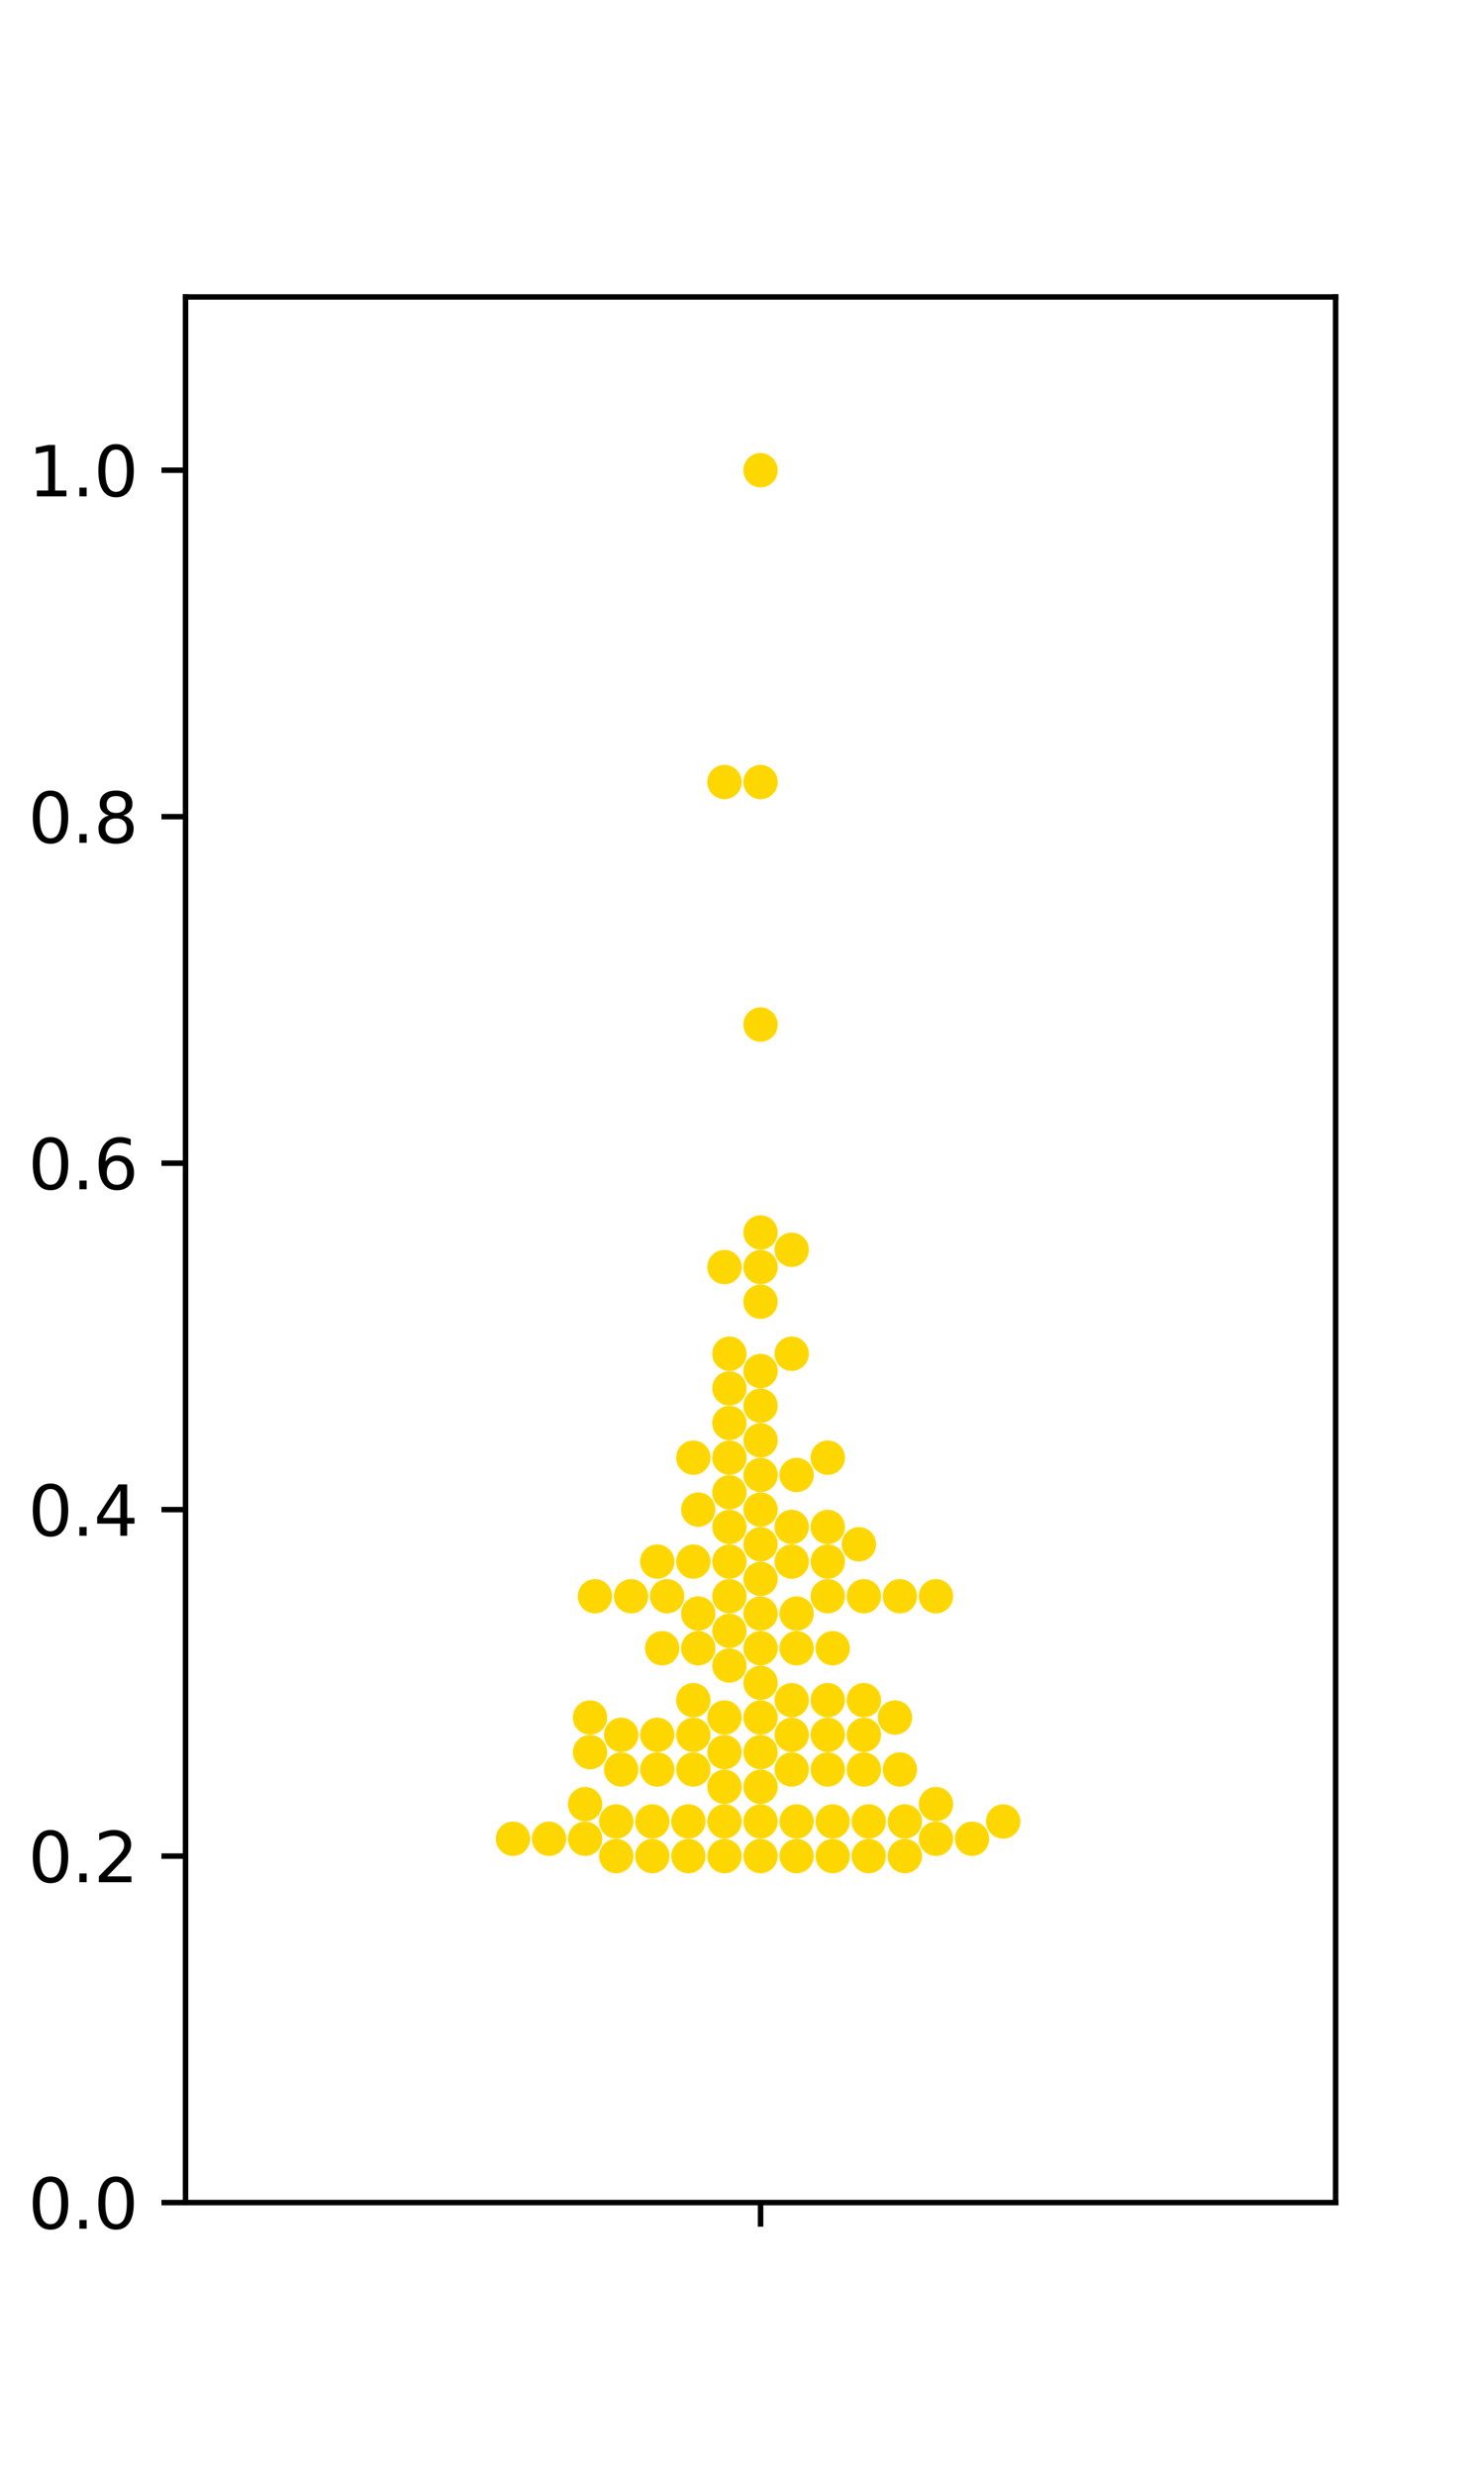 <?xml version="1.0" encoding="utf-8" standalone="no"?>
<!DOCTYPE svg PUBLIC "-//W3C//DTD SVG 1.1//EN"
  "http://www.w3.org/Graphics/SVG/1.1/DTD/svg11.dtd">
<svg xmlns:xlink="http://www.w3.org/1999/xlink" width="216pt" height="360pt" viewBox="0 0 216 360" xmlns="http://www.w3.org/2000/svg" version="1.1">
 <defs>
  <style type="text/css">*{stroke-linejoin: round; stroke-linecap: butt}</style>
 </defs>
 <g id="figure_1">
  <g id="patch_1">
   <path d="M 0 360 
L 216 360 
L 216 0 
L 0 0 
z
" style="fill: #ffffff"/>
  </g>
  <g id="axes_1">
   <g id="patch_2">
    <path d="M 27 320.4 
L 194.4 320.4 
L 194.4 43.2 
L 27 43.2 
z
" style="fill: #ffffff"/>
   </g>
   <g id="matplotlib.axis_1">
    <g id="xtick_1">
     <g id="line2d_1">
      <defs>
       <path id="m14947448e1" d="M 0 0 
L 0 3.5 
" style="stroke: #000000; stroke-width: 0.8"/>
      </defs>
      <g>
       <use xlink:href="#m14947448e1" x="110.7" y="320.4" style="stroke: #000000; stroke-width: 0.8"/>
      </g>
     </g>
    </g>
   </g>
   <g id="matplotlib.axis_2">
    <g id="ytick_1">
     <g id="line2d_2">
      <defs>
       <path id="m70385b6e12" d="M 0 0 
L -3.5 0 
" style="stroke: #000000; stroke-width: 0.8"/>
      </defs>
      <g>
       <use xlink:href="#m70385b6e12" x="27" y="320.4" style="stroke: #000000; stroke-width: 0.8"/>
      </g>
     </g>
     <g id="text_1">
      <!-- 0.0 -->
      <g transform="translate(4.097 324.199) scale(0.1 -0.1)">
       <defs>
        <path id="DejaVuSans-30" d="M 2034 4250 
Q 1547 4250 1301 3770 
Q 1056 3291 1056 2328 
Q 1056 1369 1301 889 
Q 1547 409 2034 409 
Q 2525 409 2770 889 
Q 3016 1369 3016 2328 
Q 3016 3291 2770 3770 
Q 2525 4250 2034 4250 
z
M 2034 4750 
Q 2819 4750 3233 4129 
Q 3647 3509 3647 2328 
Q 3647 1150 3233 529 
Q 2819 -91 2034 -91 
Q 1250 -91 836 529 
Q 422 1150 422 2328 
Q 422 3509 836 4129 
Q 1250 4750 2034 4750 
z
" transform="scale(0.016)"/>
        <path id="DejaVuSans-2e" d="M 684 794 
L 1344 794 
L 1344 0 
L 684 0 
L 684 794 
z
" transform="scale(0.016)"/>
       </defs>
       <use xlink:href="#DejaVuSans-30"/>
       <use xlink:href="#DejaVuSans-2e" x="63.623"/>
       <use xlink:href="#DejaVuSans-30" x="95.41"/>
      </g>
     </g>
    </g>
    <g id="ytick_2">
     <g id="line2d_3">
      <g>
       <use xlink:href="#m70385b6e12" x="27" y="270" style="stroke: #000000; stroke-width: 0.8"/>
      </g>
     </g>
     <g id="text_2">
      <!-- 0.2 -->
      <g transform="translate(4.097 273.799) scale(0.1 -0.1)">
       <defs>
        <path id="DejaVuSans-32" d="M 1228 531 
L 3431 531 
L 3431 0 
L 469 0 
L 469 531 
Q 828 903 1448 1529 
Q 2069 2156 2228 2338 
Q 2531 2678 2651 2914 
Q 2772 3150 2772 3378 
Q 2772 3750 2511 3984 
Q 2250 4219 1831 4219 
Q 1534 4219 1204 4116 
Q 875 4013 500 3803 
L 500 4441 
Q 881 4594 1212 4672 
Q 1544 4750 1819 4750 
Q 2544 4750 2975 4387 
Q 3406 4025 3406 3419 
Q 3406 3131 3298 2873 
Q 3191 2616 2906 2266 
Q 2828 2175 2409 1742 
Q 1991 1309 1228 531 
z
" transform="scale(0.016)"/>
       </defs>
       <use xlink:href="#DejaVuSans-30"/>
       <use xlink:href="#DejaVuSans-2e" x="63.623"/>
       <use xlink:href="#DejaVuSans-32" x="95.41"/>
      </g>
     </g>
    </g>
    <g id="ytick_3">
     <g id="line2d_4">
      <g>
       <use xlink:href="#m70385b6e12" x="27" y="219.6" style="stroke: #000000; stroke-width: 0.8"/>
      </g>
     </g>
     <g id="text_3">
      <!-- 0.4 -->
      <g transform="translate(4.097 223.399) scale(0.1 -0.1)">
       <defs>
        <path id="DejaVuSans-34" d="M 2419 4116 
L 825 1625 
L 2419 1625 
L 2419 4116 
z
M 2253 4666 
L 3047 4666 
L 3047 1625 
L 3713 1625 
L 3713 1100 
L 3047 1100 
L 3047 0 
L 2419 0 
L 2419 1100 
L 313 1100 
L 313 1709 
L 2253 4666 
z
" transform="scale(0.016)"/>
       </defs>
       <use xlink:href="#DejaVuSans-30"/>
       <use xlink:href="#DejaVuSans-2e" x="63.623"/>
       <use xlink:href="#DejaVuSans-34" x="95.41"/>
      </g>
     </g>
    </g>
    <g id="ytick_4">
     <g id="line2d_5">
      <g>
       <use xlink:href="#m70385b6e12" x="27" y="169.2" style="stroke: #000000; stroke-width: 0.8"/>
      </g>
     </g>
     <g id="text_4">
      <!-- 0.6 -->
      <g transform="translate(4.097 172.999) scale(0.1 -0.1)">
       <defs>
        <path id="DejaVuSans-36" d="M 2113 2584 
Q 1688 2584 1439 2293 
Q 1191 2003 1191 1497 
Q 1191 994 1439 701 
Q 1688 409 2113 409 
Q 2538 409 2786 701 
Q 3034 994 3034 1497 
Q 3034 2003 2786 2293 
Q 2538 2584 2113 2584 
z
M 3366 4563 
L 3366 3988 
Q 3128 4100 2886 4159 
Q 2644 4219 2406 4219 
Q 1781 4219 1451 3797 
Q 1122 3375 1075 2522 
Q 1259 2794 1537 2939 
Q 1816 3084 2150 3084 
Q 2853 3084 3261 2657 
Q 3669 2231 3669 1497 
Q 3669 778 3244 343 
Q 2819 -91 2113 -91 
Q 1303 -91 875 529 
Q 447 1150 447 2328 
Q 447 3434 972 4092 
Q 1497 4750 2381 4750 
Q 2619 4750 2861 4703 
Q 3103 4656 3366 4563 
z
" transform="scale(0.016)"/>
       </defs>
       <use xlink:href="#DejaVuSans-30"/>
       <use xlink:href="#DejaVuSans-2e" x="63.623"/>
       <use xlink:href="#DejaVuSans-36" x="95.41"/>
      </g>
     </g>
    </g>
    <g id="ytick_5">
     <g id="line2d_6">
      <g>
       <use xlink:href="#m70385b6e12" x="27" y="118.8" style="stroke: #000000; stroke-width: 0.8"/>
      </g>
     </g>
     <g id="text_5">
      <!-- 0.8 -->
      <g transform="translate(4.097 122.599) scale(0.1 -0.1)">
       <defs>
        <path id="DejaVuSans-38" d="M 2034 2216 
Q 1584 2216 1326 1975 
Q 1069 1734 1069 1313 
Q 1069 891 1326 650 
Q 1584 409 2034 409 
Q 2484 409 2743 651 
Q 3003 894 3003 1313 
Q 3003 1734 2745 1975 
Q 2488 2216 2034 2216 
z
M 1403 2484 
Q 997 2584 770 2862 
Q 544 3141 544 3541 
Q 544 4100 942 4425 
Q 1341 4750 2034 4750 
Q 2731 4750 3128 4425 
Q 3525 4100 3525 3541 
Q 3525 3141 3298 2862 
Q 3072 2584 2669 2484 
Q 3125 2378 3379 2068 
Q 3634 1759 3634 1313 
Q 3634 634 3220 271 
Q 2806 -91 2034 -91 
Q 1263 -91 848 271 
Q 434 634 434 1313 
Q 434 1759 690 2068 
Q 947 2378 1403 2484 
z
M 1172 3481 
Q 1172 3119 1398 2916 
Q 1625 2713 2034 2713 
Q 2441 2713 2670 2916 
Q 2900 3119 2900 3481 
Q 2900 3844 2670 4047 
Q 2441 4250 2034 4250 
Q 1625 4250 1398 4047 
Q 1172 3844 1172 3481 
z
" transform="scale(0.016)"/>
       </defs>
       <use xlink:href="#DejaVuSans-30"/>
       <use xlink:href="#DejaVuSans-2e" x="63.623"/>
       <use xlink:href="#DejaVuSans-38" x="95.41"/>
      </g>
     </g>
    </g>
    <g id="ytick_6">
     <g id="line2d_7">
      <g>
       <use xlink:href="#m70385b6e12" x="27" y="68.4" style="stroke: #000000; stroke-width: 0.8"/>
      </g>
     </g>
     <g id="text_6">
      <!-- 1.0 -->
      <g transform="translate(4.097 72.199) scale(0.1 -0.1)">
       <defs>
        <path id="DejaVuSans-31" d="M 794 531 
L 1825 531 
L 1825 4091 
L 703 3866 
L 703 4441 
L 1819 4666 
L 2450 4666 
L 2450 531 
L 3481 531 
L 3481 0 
L 794 0 
L 794 531 
z
" transform="scale(0.016)"/>
       </defs>
       <use xlink:href="#DejaVuSans-31"/>
       <use xlink:href="#DejaVuSans-2e" x="63.623"/>
       <use xlink:href="#DejaVuSans-30" x="95.41"/>
      </g>
     </g>
    </g>
    <g id="text_7">
     <!-- Alternate Value -->
     <g transform="translate(-1.983 220.204) rotate(-90) scale(0.1 -0.1)">
      <defs>
       <path id="DejaVuSans-41" d="M 2188 4044 
L 1331 1722 
L 3047 1722 
L 2188 4044 
z
M 1831 4666 
L 2547 4666 
L 4325 0 
L 3669 0 
L 3244 1197 
L 1141 1197 
L 716 0 
L 50 0 
L 1831 4666 
z
" transform="scale(0.016)"/>
       <path id="DejaVuSans-6c" d="M 603 4863 
L 1178 4863 
L 1178 0 
L 603 0 
L 603 4863 
z
" transform="scale(0.016)"/>
       <path id="DejaVuSans-74" d="M 1172 4494 
L 1172 3500 
L 2356 3500 
L 2356 3053 
L 1172 3053 
L 1172 1153 
Q 1172 725 1289 603 
Q 1406 481 1766 481 
L 2356 481 
L 2356 0 
L 1766 0 
Q 1100 0 847 248 
Q 594 497 594 1153 
L 594 3053 
L 172 3053 
L 172 3500 
L 594 3500 
L 594 4494 
L 1172 4494 
z
" transform="scale(0.016)"/>
       <path id="DejaVuSans-65" d="M 3597 1894 
L 3597 1613 
L 953 1613 
Q 991 1019 1311 708 
Q 1631 397 2203 397 
Q 2534 397 2845 478 
Q 3156 559 3463 722 
L 3463 178 
Q 3153 47 2828 -22 
Q 2503 -91 2169 -91 
Q 1331 -91 842 396 
Q 353 884 353 1716 
Q 353 2575 817 3079 
Q 1281 3584 2069 3584 
Q 2775 3584 3186 3129 
Q 3597 2675 3597 1894 
z
M 3022 2063 
Q 3016 2534 2758 2815 
Q 2500 3097 2075 3097 
Q 1594 3097 1305 2825 
Q 1016 2553 972 2059 
L 3022 2063 
z
" transform="scale(0.016)"/>
       <path id="DejaVuSans-72" d="M 2631 2963 
Q 2534 3019 2420 3045 
Q 2306 3072 2169 3072 
Q 1681 3072 1420 2755 
Q 1159 2438 1159 1844 
L 1159 0 
L 581 0 
L 581 3500 
L 1159 3500 
L 1159 2956 
Q 1341 3275 1631 3429 
Q 1922 3584 2338 3584 
Q 2397 3584 2469 3576 
Q 2541 3569 2628 3553 
L 2631 2963 
z
" transform="scale(0.016)"/>
       <path id="DejaVuSans-6e" d="M 3513 2113 
L 3513 0 
L 2938 0 
L 2938 2094 
Q 2938 2591 2744 2837 
Q 2550 3084 2163 3084 
Q 1697 3084 1428 2787 
Q 1159 2491 1159 1978 
L 1159 0 
L 581 0 
L 581 3500 
L 1159 3500 
L 1159 2956 
Q 1366 3272 1645 3428 
Q 1925 3584 2291 3584 
Q 2894 3584 3203 3211 
Q 3513 2838 3513 2113 
z
" transform="scale(0.016)"/>
       <path id="DejaVuSans-61" d="M 2194 1759 
Q 1497 1759 1228 1600 
Q 959 1441 959 1056 
Q 959 750 1161 570 
Q 1363 391 1709 391 
Q 2188 391 2477 730 
Q 2766 1069 2766 1631 
L 2766 1759 
L 2194 1759 
z
M 3341 1997 
L 3341 0 
L 2766 0 
L 2766 531 
Q 2569 213 2275 61 
Q 1981 -91 1556 -91 
Q 1019 -91 701 211 
Q 384 513 384 1019 
Q 384 1609 779 1909 
Q 1175 2209 1959 2209 
L 2766 2209 
L 2766 2266 
Q 2766 2663 2505 2880 
Q 2244 3097 1772 3097 
Q 1472 3097 1187 3025 
Q 903 2953 641 2809 
L 641 3341 
Q 956 3463 1253 3523 
Q 1550 3584 1831 3584 
Q 2591 3584 2966 3190 
Q 3341 2797 3341 1997 
z
" transform="scale(0.016)"/>
       <path id="DejaVuSans-20" transform="scale(0.016)"/>
       <path id="DejaVuSans-56" d="M 1831 0 
L 50 4666 
L 709 4666 
L 2188 738 
L 3669 4666 
L 4325 4666 
L 2547 0 
L 1831 0 
z
" transform="scale(0.016)"/>
       <path id="DejaVuSans-75" d="M 544 1381 
L 544 3500 
L 1119 3500 
L 1119 1403 
Q 1119 906 1312 657 
Q 1506 409 1894 409 
Q 2359 409 2629 706 
Q 2900 1003 2900 1516 
L 2900 3500 
L 3475 3500 
L 3475 0 
L 2900 0 
L 2900 538 
Q 2691 219 2414 64 
Q 2138 -91 1772 -91 
Q 1169 -91 856 284 
Q 544 659 544 1381 
z
M 1991 3584 
L 1991 3584 
z
" transform="scale(0.016)"/>
      </defs>
      <use xlink:href="#DejaVuSans-41"/>
      <use xlink:href="#DejaVuSans-6c" x="68.408"/>
      <use xlink:href="#DejaVuSans-74" x="96.191"/>
      <use xlink:href="#DejaVuSans-65" x="135.4"/>
      <use xlink:href="#DejaVuSans-72" x="196.924"/>
      <use xlink:href="#DejaVuSans-6e" x="236.287"/>
      <use xlink:href="#DejaVuSans-61" x="299.666"/>
      <use xlink:href="#DejaVuSans-74" x="360.945"/>
      <use xlink:href="#DejaVuSans-65" x="400.154"/>
      <use xlink:href="#DejaVuSans-20" x="461.678"/>
      <use xlink:href="#DejaVuSans-56" x="493.465"/>
      <use xlink:href="#DejaVuSans-61" x="554.123"/>
      <use xlink:href="#DejaVuSans-6c" x="615.402"/>
      <use xlink:href="#DejaVuSans-75" x="643.186"/>
      <use xlink:href="#DejaVuSans-65" x="706.564"/>
     </g>
    </g>
   </g>
   <g id="patch_3">
    <path d="M 27 320.4 
L 27 43.2 
" style="fill: none; stroke: #000000; stroke-width: 0.8; stroke-linejoin: miter; stroke-linecap: square"/>
   </g>
   <g id="patch_4">
    <path d="M 194.4 320.4 
L 194.4 43.2 
" style="fill: none; stroke: #000000; stroke-width: 0.8; stroke-linejoin: miter; stroke-linecap: square"/>
   </g>
   <g id="patch_5">
    <path d="M 27 320.4 
L 194.4 320.4 
" style="fill: none; stroke: #000000; stroke-width: 0.8; stroke-linejoin: miter; stroke-linecap: square"/>
   </g>
   <g id="patch_6">
    <path d="M 27 43.2 
L 194.4 43.2 
" style="fill: none; stroke: #000000; stroke-width: 0.8; stroke-linejoin: miter; stroke-linecap: square"/>
   </g>
   <g id="PathCollection_1">
    <defs>
     <path id="mba0c3cd1d5" d="M 0 2.5 
C 0.663 2.5 1.299 2.237 1.768 1.768 
C 2.237 1.299 2.5 0.663 2.5 0 
C 2.5 -0.663 2.237 -1.299 1.768 -1.768 
C 1.299 -2.237 0.663 -2.5 0 -2.5 
C -0.663 -2.5 -1.299 -2.237 -1.768 -1.768 
C -2.237 -1.299 -2.5 -0.663 -2.5 0 
C -2.5 0.663 -2.237 1.299 -1.768 1.768 
C -1.299 2.237 -0.663 2.5 0 2.5 
z
"/>
    </defs>
    <g clip-path="url(#p2d4460f3fb)">
     <use xlink:href="#mba0c3cd1d5" x="110.7" y="270" style="fill: #ffd700"/>
     <use xlink:href="#mba0c3cd1d5" x="120.484" y="247.32" style="fill: #ffd700"/>
     <use xlink:href="#mba0c3cd1d5" x="101.631" y="219.6" style="fill: #ffd700"/>
     <use xlink:href="#mba0c3cd1d5" x="100.916" y="257.4" style="fill: #ffd700"/>
     <use xlink:href="#mba0c3cd1d5" x="106.166" y="217.08" style="fill: #ffd700"/>
     <use xlink:href="#mba0c3cd1d5" x="79.916" y="267.48" style="fill: #ffd700"/>
     <use xlink:href="#mba0c3cd1d5" x="115.234" y="247.32" style="fill: #ffd700"/>
     <use xlink:href="#mba0c3cd1d5" x="85.166" y="267.48" style="fill: #ffd700"/>
     <use xlink:href="#mba0c3cd1d5" x="146.019" y="264.96" style="fill: #ffd700"/>
     <use xlink:href="#mba0c3cd1d5" x="106.166" y="232.2" style="fill: #ffd700"/>
     <use xlink:href="#mba0c3cd1d5" x="115.95" y="239.76" style="fill: #ffd700"/>
     <use xlink:href="#mba0c3cd1d5" x="105.45" y="259.92" style="fill: #ffd700"/>
     <use xlink:href="#mba0c3cd1d5" x="110.7" y="229.68" style="fill: #ffd700"/>
     <use xlink:href="#mba0c3cd1d5" x="90.416" y="257.4" style="fill: #ffd700"/>
     <use xlink:href="#mba0c3cd1d5" x="110.7" y="259.92" style="fill: #ffd700"/>
     <use xlink:href="#mba0c3cd1d5" x="115.95" y="270" style="fill: #ffd700"/>
     <use xlink:href="#mba0c3cd1d5" x="110.7" y="199.44" style="fill: #ffd700"/>
     <use xlink:href="#mba0c3cd1d5" x="74.666" y="267.48" style="fill: #ffd700"/>
     <use xlink:href="#mba0c3cd1d5" x="136.234" y="267.48" style="fill: #ffd700"/>
     <use xlink:href="#mba0c3cd1d5" x="89.7" y="264.96" style="fill: #ffd700"/>
     <use xlink:href="#mba0c3cd1d5" x="96.381" y="239.76" style="fill: #ffd700"/>
     <use xlink:href="#mba0c3cd1d5" x="106.166" y="222.12" style="fill: #ffd700"/>
     <use xlink:href="#mba0c3cd1d5" x="106.166" y="201.96" style="fill: #ffd700"/>
     <use xlink:href="#mba0c3cd1d5" x="106.166" y="237.24" style="fill: #ffd700"/>
     <use xlink:href="#mba0c3cd1d5" x="125.734" y="232.2" style="fill: #ffd700"/>
     <use xlink:href="#mba0c3cd1d5" x="110.7" y="249.84" style="fill: #ffd700"/>
     <use xlink:href="#mba0c3cd1d5" x="136.234" y="232.2" style="fill: #ffd700"/>
     <use xlink:href="#mba0c3cd1d5" x="126.45" y="270" style="fill: #ffd700"/>
     <use xlink:href="#mba0c3cd1d5" x="105.45" y="270" style="fill: #ffd700"/>
     <use xlink:href="#mba0c3cd1d5" x="110.7" y="219.6" style="fill: #ffd700"/>
     <use xlink:href="#mba0c3cd1d5" x="105.45" y="264.96" style="fill: #ffd700"/>
     <use xlink:href="#mba0c3cd1d5" x="106.166" y="242.28" style="fill: #ffd700"/>
     <use xlink:href="#mba0c3cd1d5" x="105.45" y="184.32" style="fill: #ffd700"/>
     <use xlink:href="#mba0c3cd1d5" x="115.95" y="234.72" style="fill: #ffd700"/>
     <use xlink:href="#mba0c3cd1d5" x="120.484" y="212.04" style="fill: #ffd700"/>
     <use xlink:href="#mba0c3cd1d5" x="115.95" y="264.96" style="fill: #ffd700"/>
     <use xlink:href="#mba0c3cd1d5" x="106.166" y="212.04" style="fill: #ffd700"/>
     <use xlink:href="#mba0c3cd1d5" x="120.484" y="227.16" style="fill: #ffd700"/>
     <use xlink:href="#mba0c3cd1d5" x="105.45" y="254.88" style="fill: #ffd700"/>
     <use xlink:href="#mba0c3cd1d5" x="100.2" y="270" style="fill: #ffd700"/>
     <use xlink:href="#mba0c3cd1d5" x="121.2" y="270" style="fill: #ffd700"/>
     <use xlink:href="#mba0c3cd1d5" x="115.234" y="196.92" style="fill: #ffd700"/>
     <use xlink:href="#mba0c3cd1d5" x="120.484" y="252.36" style="fill: #ffd700"/>
     <use xlink:href="#mba0c3cd1d5" x="105.45" y="113.76" style="fill: #ffd700"/>
     <use xlink:href="#mba0c3cd1d5" x="115.234" y="181.8" style="fill: #ffd700"/>
     <use xlink:href="#mba0c3cd1d5" x="130.269" y="249.84" style="fill: #ffd700"/>
     <use xlink:href="#mba0c3cd1d5" x="125.734" y="252.36" style="fill: #ffd700"/>
     <use xlink:href="#mba0c3cd1d5" x="110.7" y="244.8" style="fill: #ffd700"/>
     <use xlink:href="#mba0c3cd1d5" x="110.7" y="224.64" style="fill: #ffd700"/>
     <use xlink:href="#mba0c3cd1d5" x="90.416" y="252.36" style="fill: #ffd700"/>
     <use xlink:href="#mba0c3cd1d5" x="85.881" y="254.88" style="fill: #ffd700"/>
     <use xlink:href="#mba0c3cd1d5" x="125.734" y="257.4" style="fill: #ffd700"/>
     <use xlink:href="#mba0c3cd1d5" x="94.95" y="264.96" style="fill: #ffd700"/>
     <use xlink:href="#mba0c3cd1d5" x="94.95" y="270" style="fill: #ffd700"/>
     <use xlink:href="#mba0c3cd1d5" x="100.916" y="252.36" style="fill: #ffd700"/>
     <use xlink:href="#mba0c3cd1d5" x="95.666" y="257.4" style="fill: #ffd700"/>
     <use xlink:href="#mba0c3cd1d5" x="130.984" y="232.2" style="fill: #ffd700"/>
     <use xlink:href="#mba0c3cd1d5" x="115.234" y="252.36" style="fill: #ffd700"/>
     <use xlink:href="#mba0c3cd1d5" x="106.166" y="207" style="fill: #ffd700"/>
     <use xlink:href="#mba0c3cd1d5" x="126.45" y="264.96" style="fill: #ffd700"/>
     <use xlink:href="#mba0c3cd1d5" x="115.234" y="222.12" style="fill: #ffd700"/>
     <use xlink:href="#mba0c3cd1d5" x="120.484" y="222.12" style="fill: #ffd700"/>
     <use xlink:href="#mba0c3cd1d5" x="110.7" y="264.96" style="fill: #ffd700"/>
     <use xlink:href="#mba0c3cd1d5" x="130.984" y="257.4" style="fill: #ffd700"/>
     <use xlink:href="#mba0c3cd1d5" x="120.484" y="257.4" style="fill: #ffd700"/>
     <use xlink:href="#mba0c3cd1d5" x="110.7" y="214.56" style="fill: #ffd700"/>
     <use xlink:href="#mba0c3cd1d5" x="86.597" y="232.2" style="fill: #ffd700"/>
     <use xlink:href="#mba0c3cd1d5" x="110.7" y="239.76" style="fill: #ffd700"/>
     <use xlink:href="#mba0c3cd1d5" x="110.7" y="234.72" style="fill: #ffd700"/>
     <use xlink:href="#mba0c3cd1d5" x="110.7" y="68.4" style="fill: #ffd700"/>
     <use xlink:href="#mba0c3cd1d5" x="110.7" y="149.04" style="fill: #ffd700"/>
     <use xlink:href="#mba0c3cd1d5" x="105.45" y="249.84" style="fill: #ffd700"/>
     <use xlink:href="#mba0c3cd1d5" x="97.097" y="232.2" style="fill: #ffd700"/>
     <use xlink:href="#mba0c3cd1d5" x="121.2" y="239.76" style="fill: #ffd700"/>
     <use xlink:href="#mba0c3cd1d5" x="120.484" y="232.2" style="fill: #ffd700"/>
     <use xlink:href="#mba0c3cd1d5" x="110.7" y="184.32" style="fill: #ffd700"/>
     <use xlink:href="#mba0c3cd1d5" x="110.7" y="113.76" style="fill: #ffd700"/>
     <use xlink:href="#mba0c3cd1d5" x="100.2" y="264.96" style="fill: #ffd700"/>
     <use xlink:href="#mba0c3cd1d5" x="110.7" y="204.48" style="fill: #ffd700"/>
     <use xlink:href="#mba0c3cd1d5" x="100.916" y="212.04" style="fill: #ffd700"/>
     <use xlink:href="#mba0c3cd1d5" x="141.484" y="267.48" style="fill: #ffd700"/>
     <use xlink:href="#mba0c3cd1d5" x="110.7" y="189.36" style="fill: #ffd700"/>
     <use xlink:href="#mba0c3cd1d5" x="110.7" y="254.88" style="fill: #ffd700"/>
     <use xlink:href="#mba0c3cd1d5" x="131.7" y="270" style="fill: #ffd700"/>
     <use xlink:href="#mba0c3cd1d5" x="106.166" y="196.92" style="fill: #ffd700"/>
     <use xlink:href="#mba0c3cd1d5" x="100.916" y="227.16" style="fill: #ffd700"/>
     <use xlink:href="#mba0c3cd1d5" x="95.666" y="227.16" style="fill: #ffd700"/>
     <use xlink:href="#mba0c3cd1d5" x="85.166" y="262.44" style="fill: #ffd700"/>
     <use xlink:href="#mba0c3cd1d5" x="115.234" y="257.4" style="fill: #ffd700"/>
     <use xlink:href="#mba0c3cd1d5" x="85.881" y="249.84" style="fill: #ffd700"/>
     <use xlink:href="#mba0c3cd1d5" x="101.631" y="234.72" style="fill: #ffd700"/>
     <use xlink:href="#mba0c3cd1d5" x="89.7" y="270" style="fill: #ffd700"/>
     <use xlink:href="#mba0c3cd1d5" x="136.234" y="262.44" style="fill: #ffd700"/>
     <use xlink:href="#mba0c3cd1d5" x="115.95" y="214.56" style="fill: #ffd700"/>
     <use xlink:href="#mba0c3cd1d5" x="100.916" y="247.32" style="fill: #ffd700"/>
     <use xlink:href="#mba0c3cd1d5" x="115.234" y="227.16" style="fill: #ffd700"/>
     <use xlink:href="#mba0c3cd1d5" x="101.631" y="239.76" style="fill: #ffd700"/>
     <use xlink:href="#mba0c3cd1d5" x="125.019" y="224.64" style="fill: #ffd700"/>
     <use xlink:href="#mba0c3cd1d5" x="110.7" y="179.28" style="fill: #ffd700"/>
     <use xlink:href="#mba0c3cd1d5" x="110.7" y="209.52" style="fill: #ffd700"/>
     <use xlink:href="#mba0c3cd1d5" x="91.847" y="232.2" style="fill: #ffd700"/>
     <use xlink:href="#mba0c3cd1d5" x="121.2" y="264.96" style="fill: #ffd700"/>
     <use xlink:href="#mba0c3cd1d5" x="106.166" y="227.16" style="fill: #ffd700"/>
     <use xlink:href="#mba0c3cd1d5" x="125.734" y="247.32" style="fill: #ffd700"/>
     <use xlink:href="#mba0c3cd1d5" x="95.666" y="252.36" style="fill: #ffd700"/>
     <use xlink:href="#mba0c3cd1d5" x="131.7" y="264.96" style="fill: #ffd700"/>
    </g>
   </g>
  </g>
 </g>
 <defs>
  <clipPath id="p2d4460f3fb">
   <rect x="27" y="43.2" width="167.4" height="277.2"/>
  </clipPath>
 </defs>
</svg>

